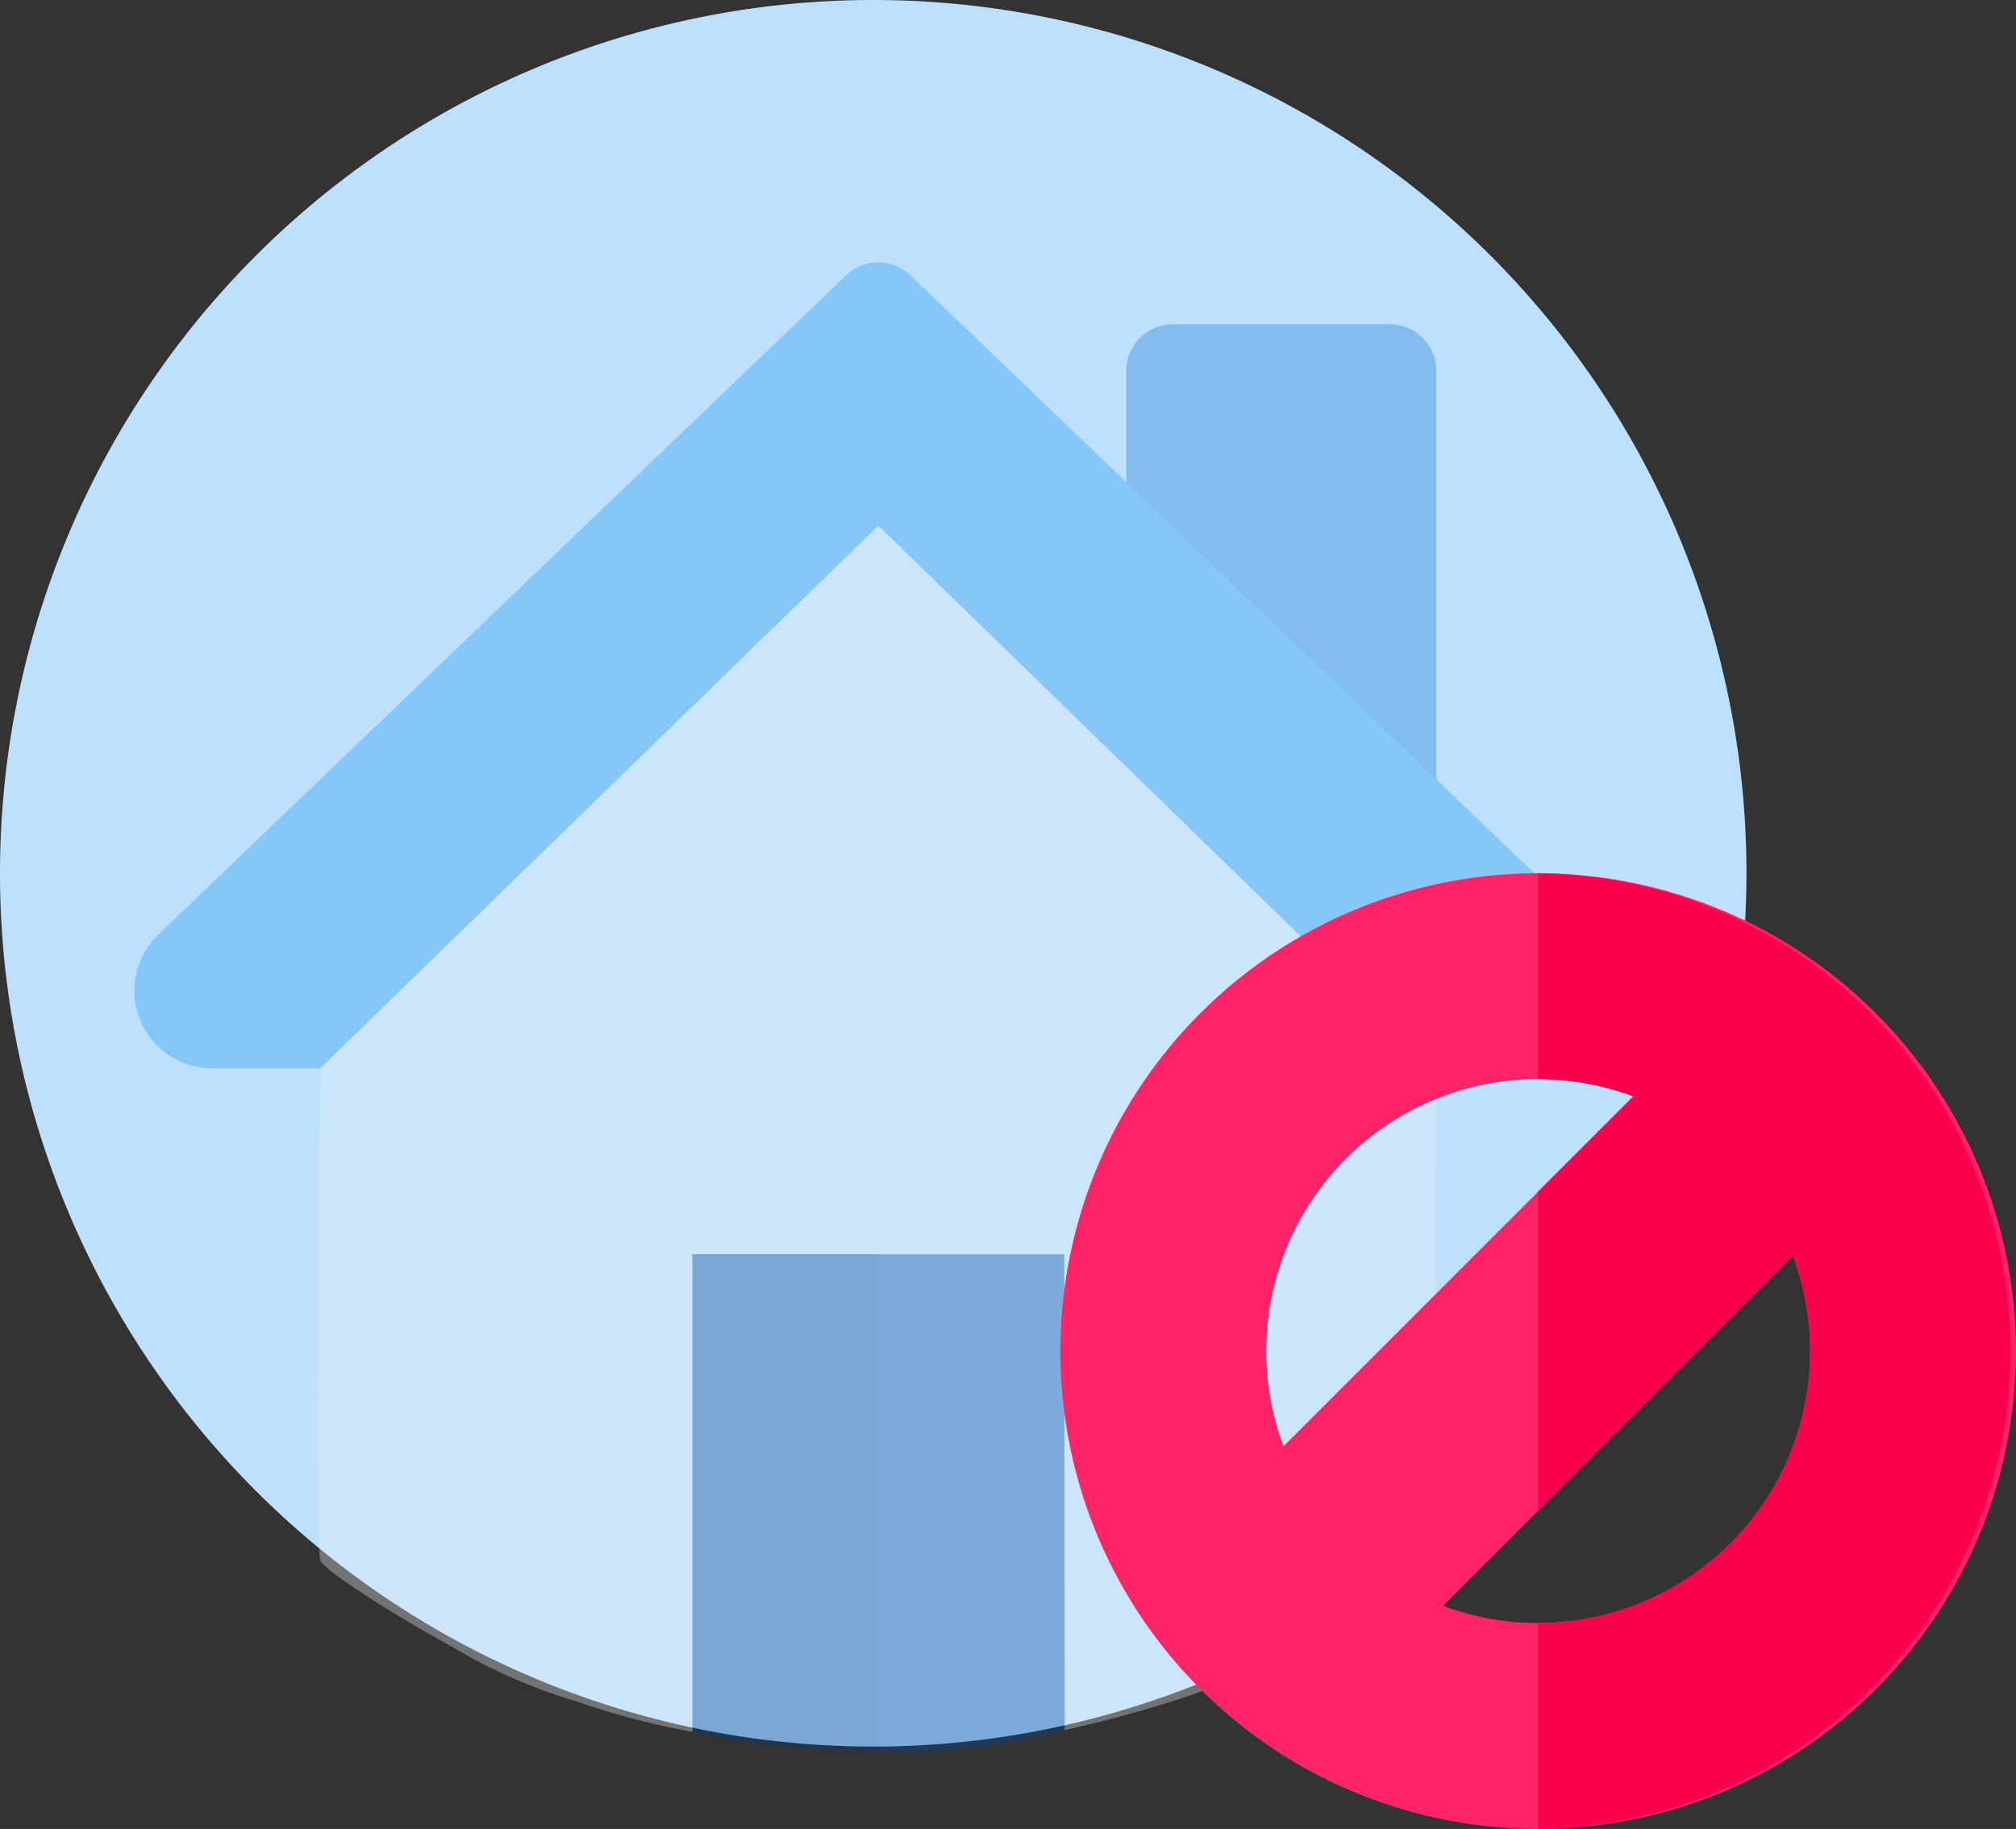 <svg xmlns="http://www.w3.org/2000/svg" width="96.963" height="87.963" viewBox="0 0 96.963 87.963"><rect x="0" y="0" width="96.963" height="87.963" fill="#333333" stroke="none"/><defs><style>.a{fill:#bce0fd;}.b{opacity:0.344;}.c{fill:#1976d2;}.d{fill:#2196f3;}.e{fill:#eceff1;}.f{fill:#00429a;}.g{fill:#003a88;}.h{fill:#ff2467;}.i{fill:#fa004d;}</style></defs><g transform="translate(0 0)"><path class="a" d="M0,42A42,42,0,1,0,42,0,42,42,0,0,0,0,42Z"/><g class="b" transform="translate(6.463 12.617)"><path class="c" d="M354,21.332H343.568a2.237,2.237,0,0,0-2.236,2.236V33.647A2.227,2.227,0,0,0,342,35.236l10.436,10.317a2.235,2.235,0,0,0,3.808-1.589v-20.4A2.237,2.237,0,0,0,354,21.332Zm0,0" transform="translate(-293.624 -18.35)"/><path class="d" d="M71.562,35.036a3.728,3.728,0,0,1-3.727,3.727H62.617L35.781,12.673,8.945,38.763H3.727A3.732,3.732,0,0,1,1.1,32.382L34.23.627a2.233,2.233,0,0,1,3.1,0l33.1,31.725A3.724,3.724,0,0,1,71.562,35.036Zm0,0" transform="translate(0 0)"/><path class="e" d="M90.767,90.668l-26.836,26.09s-.235,23.158,0,23.667,3.27,2.471,6.356,4.168a26.186,26.186,0,0,0,5.988,2.622,37.108,37.108,0,0,0,5.621,1.468l17.662-.062A59.785,59.785,0,0,0,105.526,147a30.287,30.287,0,0,0,4.609-2.037c5.239-2.881,3.4-1.676,7.382-4.665l.085-23.539Zm0,0" transform="translate(-54.986 -77.995)"/><path class="f" d="M192,341.332h17.89l.023,22.9a30.988,30.988,0,0,1-9.463,1.017,6.291,6.291,0,0,1-5.886-4.455Zm0,0" transform="translate(-165.164 -293.624)"/><path class="g" d="M192,341.332h8.945v23.854a31.318,31.318,0,0,1-3.964-.127c-2.236-.209-4.981-.71-4.981-.71Zm0,0" transform="translate(-165.164 -293.624)"/></g><g transform="translate(51 42)"><path class="h" d="M22.981,0A22.981,22.981,0,1,0,45.963,22.981,23.007,23.007,0,0,0,22.981,0Zm0,36.059a13.1,13.1,0,0,1-4.577-.827L35.232,18.4a13.077,13.077,0,0,1-12.25,17.654Zm0-26.154a13.1,13.1,0,0,1,4.577.827L10.731,27.558A13.077,13.077,0,0,1,22.981,9.9Zm0,0"/><path class="i" d="M260.577,10.731,256,15.308V30.654L268.25,18.4A13.077,13.077,0,0,1,256,36.059v9.9A22.981,22.981,0,0,0,256,0V9.9A13.1,13.1,0,0,1,260.577,10.731Zm0,0" transform="translate(-233.019)"/></g></g></svg>